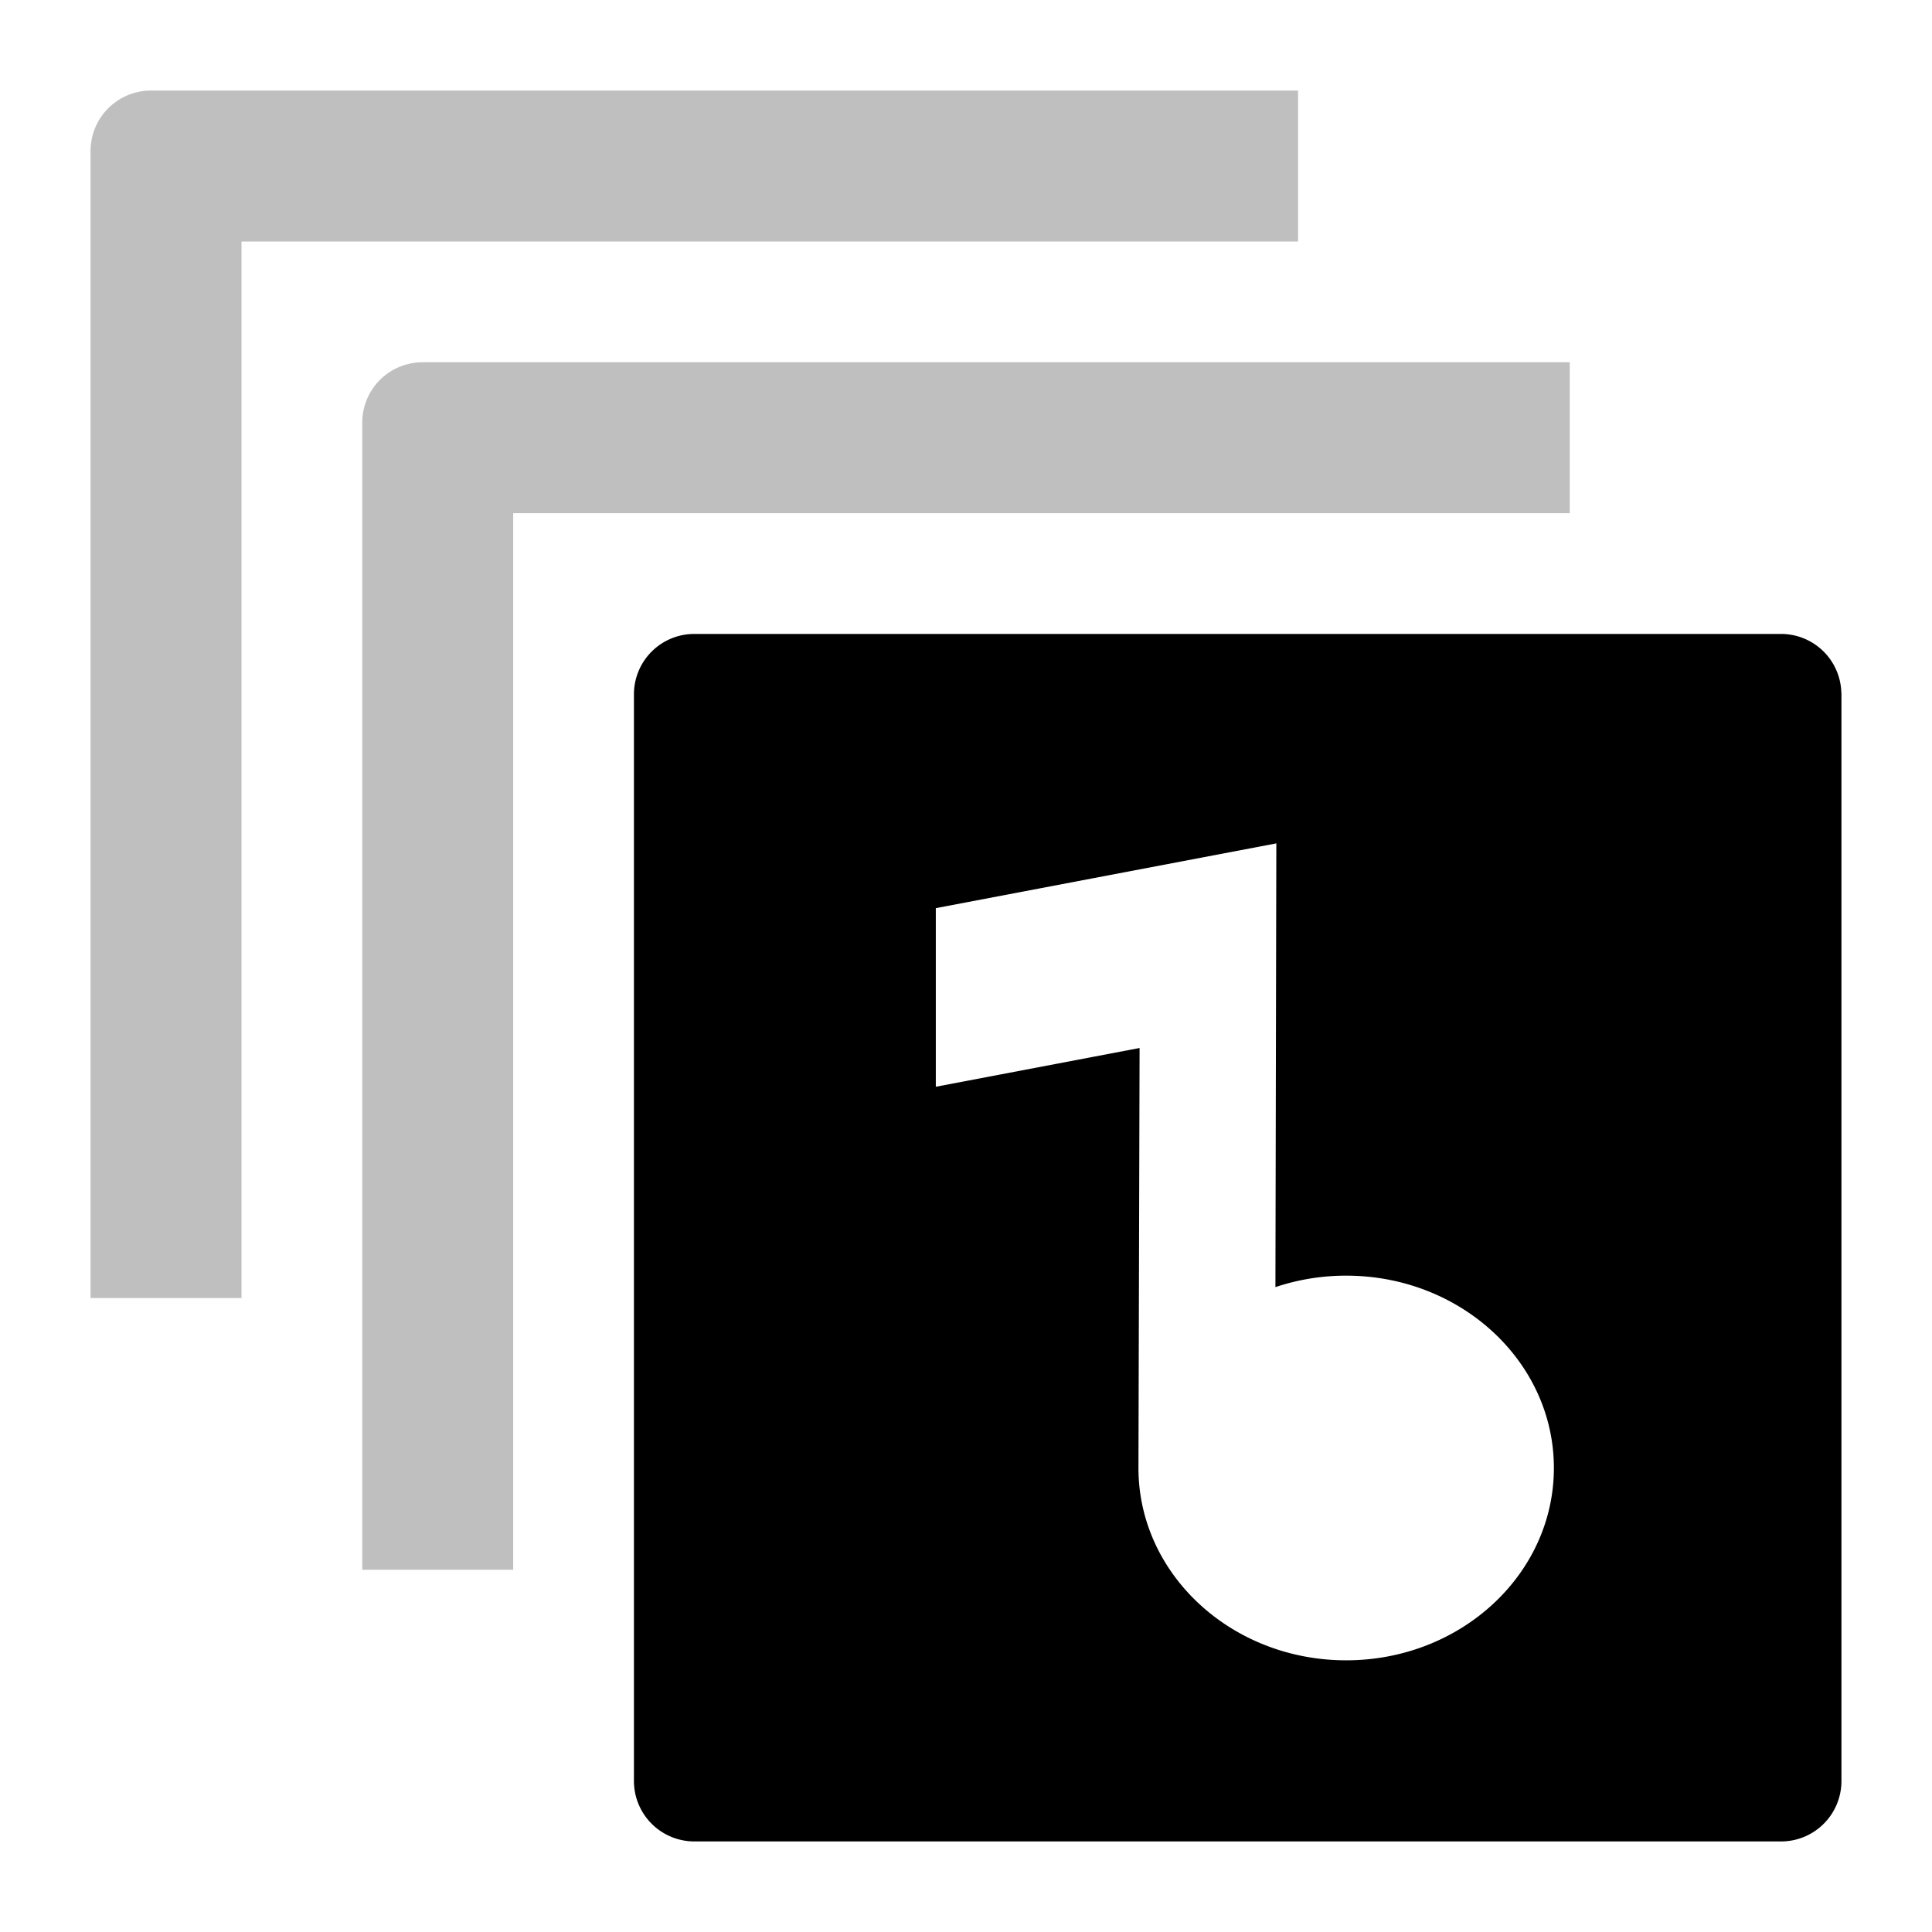 <svg xmlns="http://www.w3.org/2000/svg" viewBox="0 0 512 512">
  <path fill="currentColor" d="M344,24H40A16,16,0,0,0,24,40V344H64V64H344Z" class="ci-secondary" opacity="0.25"/>
  <path fill="currentColor" d="M112,96a16,16,0,0,0-16,16V416h40V136H416V96Z" class="ci-secondary" opacity="0.25"/>
  <path fill="currentColor" d="M487.963,183.273A15.986,15.986,0,0,0,472,168H184a16,16,0,0,0-16,16V472a16.016,16.016,0,0,0,16,16H472a16,16,0,0,0,16-16V184C488,183.755,487.974,183.516,487.963,183.273ZM356.749,440c-30.4,0-55.047-22.82-55.047-50.969,0-1.794.3-111.3.3-111.3L248,288V240.669l90.242-17.164L338,341.1a58.892,58.892,0,0,1,18.749-3.037c30.4,0,55.046,22.82,55.046,50.969S387.15,440,356.749,440Z" class="ci-primary"/>
</svg>
